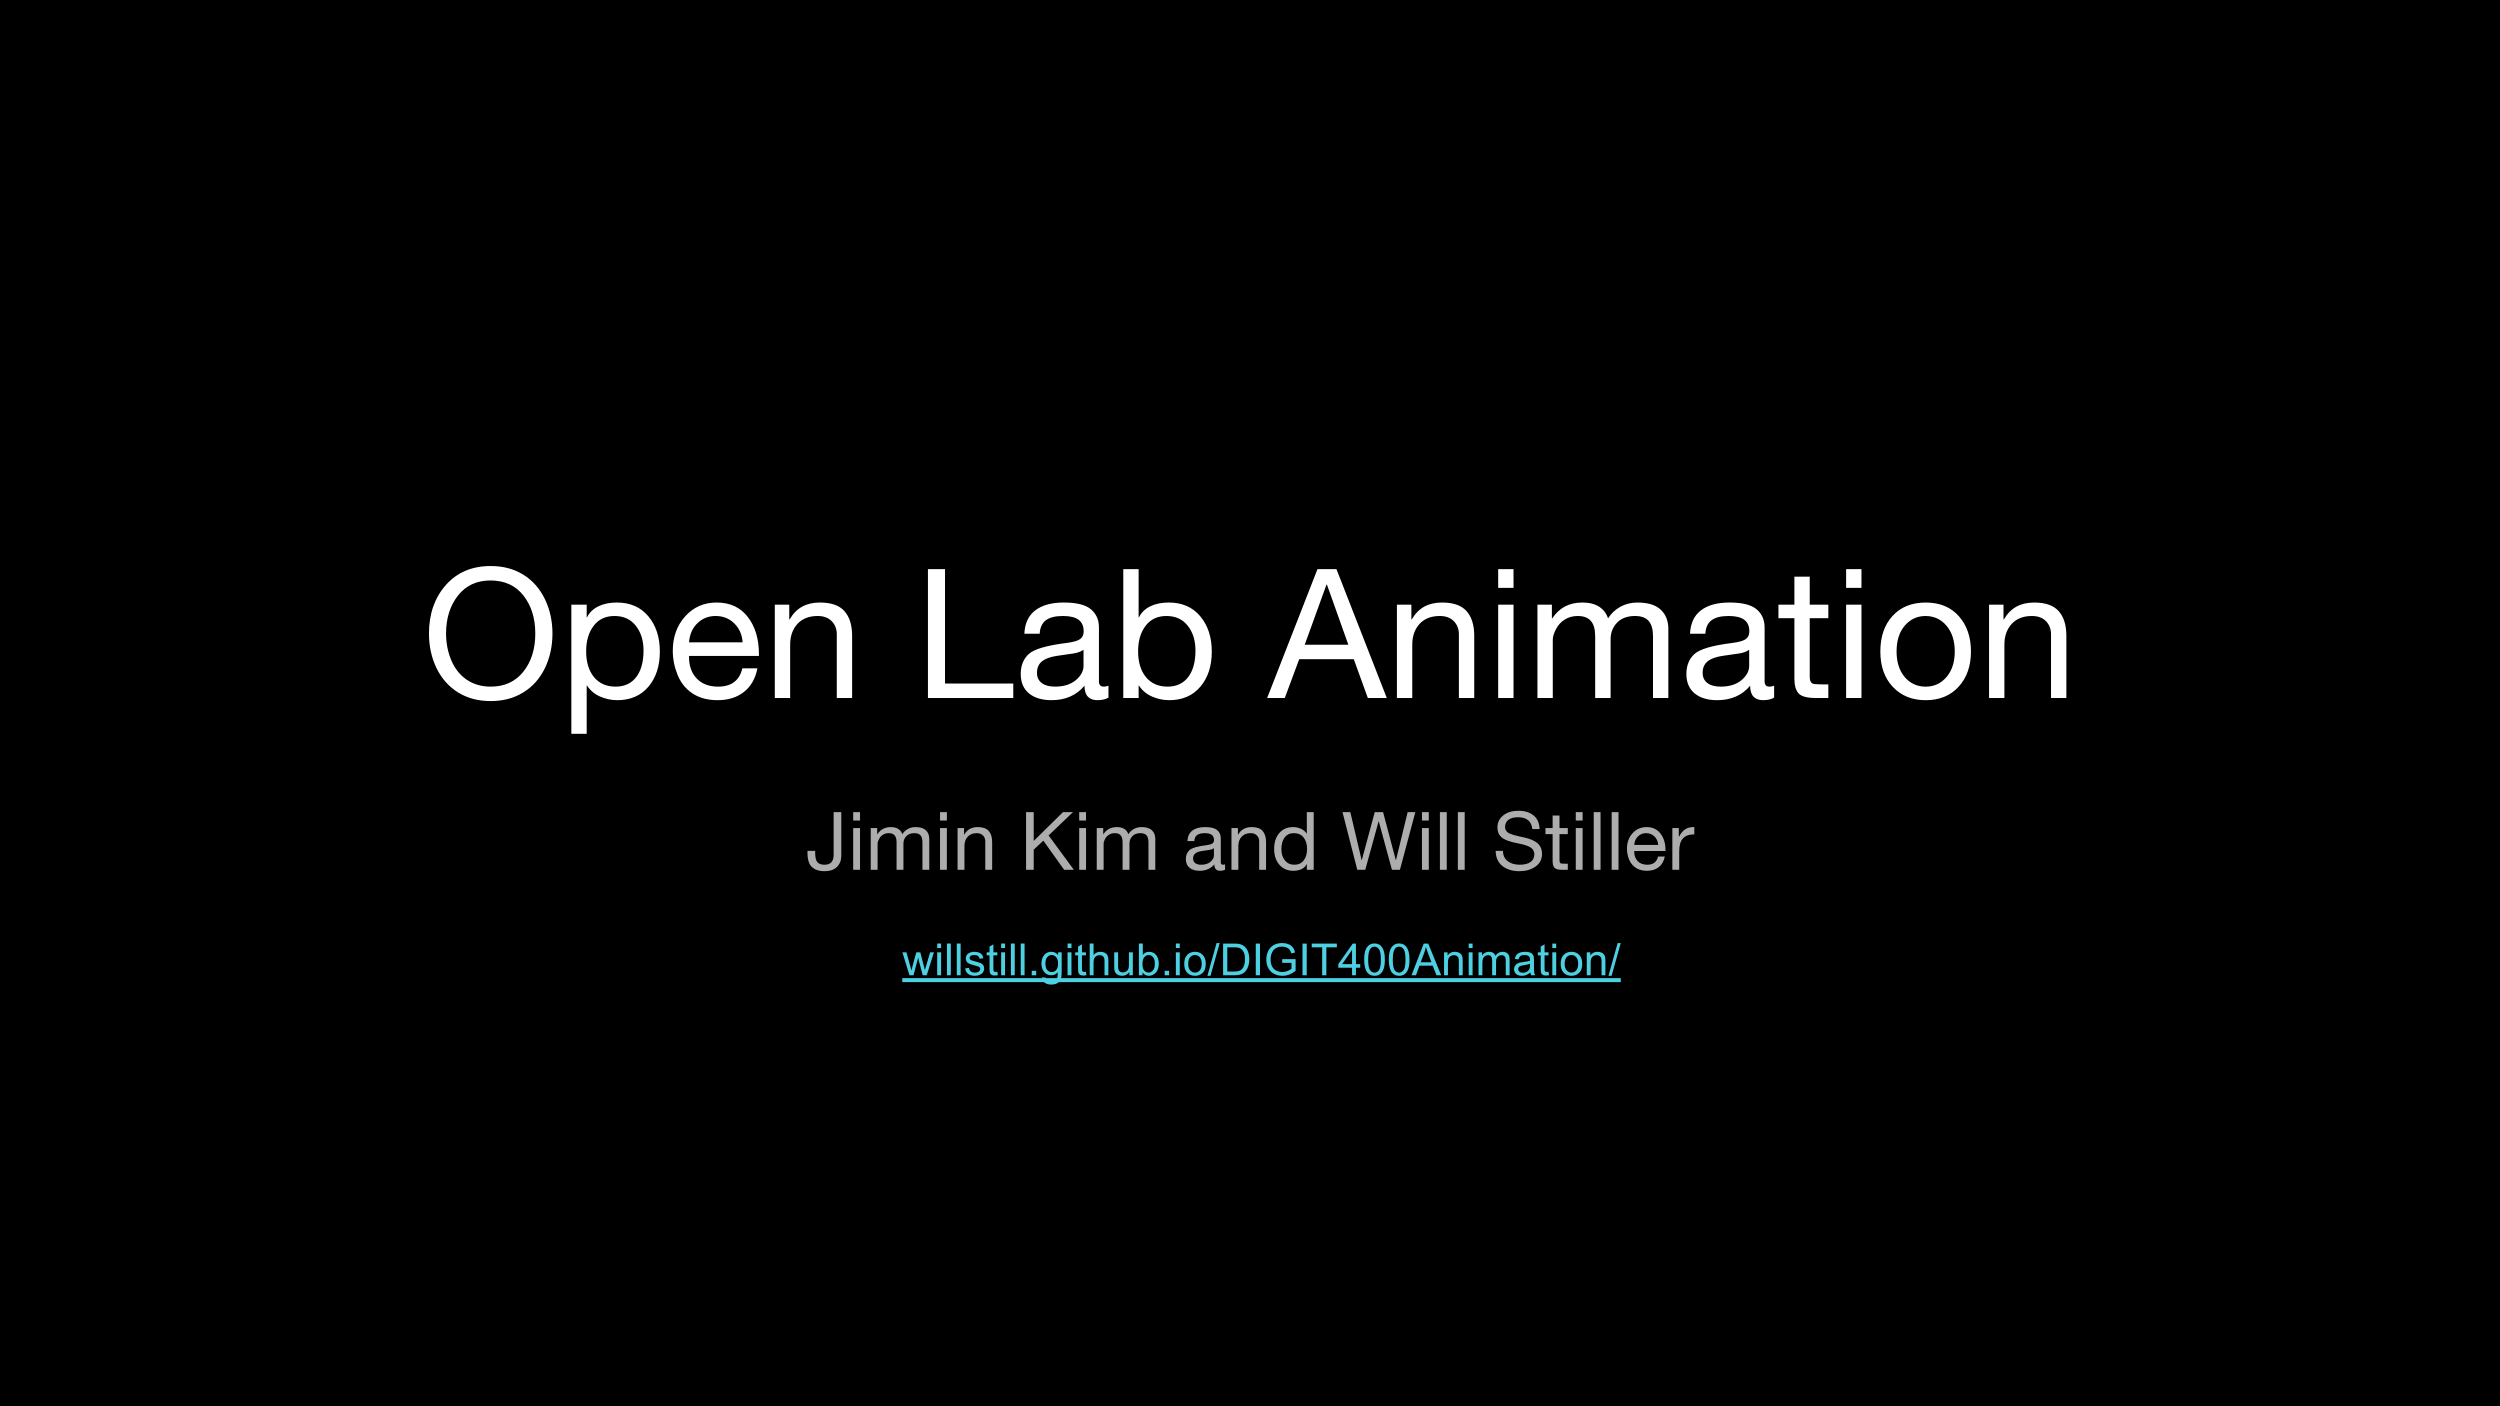 <svg version="1.1" viewBox="0.0 0.0 960.0 540.0" fill="none" stroke="none" stroke-linecap="square" stroke-miterlimit="10" xmlns:xlink="http://www.w3.org/1999/xlink" xmlns="http://www.w3.org/2000/svg"><rect x="0.0" y="0.0" width="960.0" height="540.0" fill="#808080" stroke="none"/><clipPath id="p.0"><path d="m0 0l960.0 0l0 540.0l-960.0 0l0 -540.0z" clip-rule="nonzero"/></clipPath><g clip-path="url(#p.0)"><path fill="#000000" d="m0 0l960.0 0l0 540.0l-960.0 0z" fill-rule="evenodd"/><path fill="#000000" fill-opacity="0.0" d="m32.725 78.171l894.551 0l0 215.496l-894.551 0z" fill-rule="evenodd"/><path fill="#ffffff" d="m188.427 217.355q7.203 0 12.547 3.344q5.359 3.328 8.266 9.375q2.906 6.031 2.906 13.203q0 7.25 -2.891 13.266q-2.891 6.0 -8.297 9.344q-5.391 3.328 -12.531 3.328q-7.156 0 -12.516 -3.312q-5.359 -3.328 -8.281 -9.328q-2.906 -6.016 -2.906 -13.297q0 -11.234 6.438 -18.578q6.453 -7.344 17.266 -7.344zm-17.141 25.922q0 5.516 2.016 10.297q2.016 4.766 5.922 7.438q3.922 2.656 9.203 2.656q7.953 0 12.531 -5.734q4.594 -5.75 4.594 -14.656q0 -8.797 -4.547 -14.578q-4.531 -5.797 -12.656 -5.797q-7.953 0 -12.516 5.828q-4.547 5.812 -4.547 14.547zm65.579 -11.906q7.688 0 12.094 5.281q4.422 5.281 4.422 13.562q0 8.328 -4.406 13.5q-4.391 5.156 -11.938 5.156q-3.359 0 -6.562 -1.375q-3.188 -1.391 -5.062 -4.234l-0.125 0l0 18.516l-5.891 0l0 -49.594l5.891 0l0 4.875l0.125 0q1.391 -2.781 4.391 -4.234q3.0 -1.453 7.062 -1.453zm-11.781 18.719q0 6.219 3.0 9.906q3.016 3.672 8.297 3.672q5.125 0 7.922 -3.656q2.812 -3.656 2.812 -10.203q0 -5.781 -2.969 -9.516q-2.953 -3.75 -8.172 -3.75q-5.172 0 -8.031 3.797q-2.859 3.781 -2.859 9.75zm50.096 -18.719q7.719 0 11.984 5.547q4.266 5.547 4.266 14.25l0 0.719l-26.844 0l0 0.438q0 5.109 2.969 8.234q2.984 3.109 8.203 3.109q3.922 0 6.234 -1.828q2.328 -1.828 3.047 -5.188l5.812 0q-1.188 5.953 -5.219 9.094q-4.016 3.125 -10.078 3.125q-5.656 0 -9.562 -2.547q-3.906 -2.562 -5.781 -7.109q-1.859 -4.562 -1.859 -9.328q0 -7.922 4.766 -13.219q4.781 -5.297 12.062 -5.297zm-10.594 15.297l20.578 0q-0.266 -4.375 -3.172 -7.25q-2.891 -2.875 -7.219 -2.875q-4.062 0 -6.938 2.75q-2.875 2.734 -3.25 7.375zm50.299 -15.297q6.469 0 9.391 3.312q2.938 3.312 2.938 9.484l0 23.859l-5.891 0l0 -24.469q0 -3.047 -1.953 -5.031q-1.938 -1.984 -5.391 -1.984q-4.984 0 -7.781 3.062q-2.781 3.062 -2.781 7.938l0 20.484l-5.891 0l0 -35.844l5.547 0l0 5.688l0.141 0q1.953 -3.359 4.812 -4.922q2.875 -1.578 6.859 -1.578zm48.006 -12.828l0 43.938l26.203 0l0 5.547l-32.766 0l0 -49.484l6.562 0zm45.666 12.828q7.312 0 10.375 2.609q3.062 2.594 3.062 6.969q0 18.656 0 20.688q0 2.031 1.859 2.031q0.406 0 0.875 -0.094q0.484 -0.109 0.922 -0.25l0 4.562q-0.812 0.484 -1.875 0.734q-1.062 0.25 -2.328 0.25q-2.438 0 -3.719 -1.359q-1.281 -1.375 -1.281 -4.188q-2.344 2.781 -5.531 4.172q-3.172 1.375 -7.094 1.375q-5.562 0 -8.719 -2.625q-3.141 -2.625 -3.141 -7.422q0 -4.844 3.078 -7.672q3.094 -2.828 14.5 -4.25q3.859 -0.5 5.219 -1.484q1.375 -0.984 1.375 -2.953q0 -2.969 -1.922 -4.438q-1.906 -1.484 -6.062 -1.484q-4.375 0 -6.562 1.656q-2.172 1.656 -2.344 5.156l-5.891 0q0.266 -5.969 4.188 -8.969q3.938 -3.016 11.016 -3.016zm-10.359 27.016q0 2.5 1.828 3.891q1.828 1.391 5.109 1.391q4.984 0 7.953 -2.469q2.984 -2.484 2.984 -5.531l0 -6.156q-1.484 1.047 -3.859 1.422q-2.375 0.375 -6.297 0.906q-3.922 0.578 -5.828 2.141q-1.891 1.562 -1.891 4.406zm39.034 -39.844l0 18.516l0.125 0q1.391 -2.781 4.344 -4.234q2.969 -1.453 7.109 -1.453q7.688 0 12.094 5.281q4.422 5.281 4.422 13.562q0 8.328 -4.406 13.5q-4.391 5.156 -11.938 5.156q-3.359 0 -6.562 -1.375q-3.188 -1.391 -5.062 -4.234l-0.125 0l0 4.766l-5.891 0l0 -49.484l5.891 0zm-0.203 31.547q0 6.219 3.0 9.906q3.016 3.672 8.297 3.672q5.125 0 7.922 -3.656q2.812 -3.656 2.812 -10.203q0 -5.781 -2.969 -9.516q-2.953 -3.75 -8.172 -3.75q-5.172 0 -8.031 3.797q-2.859 3.781 -2.859 9.75zm76.17 -31.547l19.328 49.484l-7.281 0l-5.391 -14.891l-20.953 0l-5.547 14.891l-6.766 0l19.328 -49.484l7.281 0zm-3.828 5.953l-8.359 23.078l16.75 0l-8.219 -23.078l-0.172 0zm44.405 6.875q6.469 0 9.391 3.312q2.938 3.312 2.938 9.484l0 23.859l-5.891 0l0 -24.469q0 -3.047 -1.953 -5.031q-1.938 -1.984 -5.391 -1.984q-4.984 0 -7.781 3.062q-2.781 3.062 -2.781 7.938l0 20.484l-5.891 0l0 -35.844l5.547 0l0 5.688l0.141 0q1.953 -3.359 4.812 -4.922q2.875 -1.578 6.859 -1.578zm27.416 -12.828l0 7.203l-5.891 0l0 -7.203l5.891 0zm0 13.641l0 35.844l-5.891 0l0 -35.844l5.891 0zm26.449 -0.812q3.922 0 6.406 1.594q2.5 1.578 3.438 4.5q1.828 -2.891 4.766 -4.484q2.953 -1.609 6.516 -1.609q6.047 0 8.953 2.75q2.922 2.734 2.922 7.406l0 26.5l-5.891 0l0 -23.766q0 -3.859 -1.641 -5.781q-1.641 -1.938 -5.297 -1.938q-4.406 0 -6.875 2.578q-2.469 2.562 -2.469 6.391l0 22.516l-5.922 0l0 -23.766q0 -3.859 -1.625 -5.781q-1.625 -1.938 -5.078 -1.938q-2.812 0 -4.984 1.359q-2.156 1.344 -3.375 3.703q-1.219 2.359 -1.219 3.984l0 22.438l-5.891 0l0 -35.844l5.547 0l0 5.281l0.141 0q2.031 -3.094 4.906 -4.594q2.875 -1.5 6.672 -1.5zm56.529 0q7.312 0 10.375 2.609q3.062 2.594 3.062 6.969q0 18.656 0 20.688q0 2.031 1.859 2.031q0.406 0 0.875 -0.094q0.484 -0.109 0.922 -0.25l0 4.562q-0.812 0.484 -1.875 0.734q-1.062 0.25 -2.328 0.25q-2.438 0 -3.719 -1.359q-1.281 -1.375 -1.281 -4.188q-2.344 2.781 -5.531 4.172q-3.172 1.375 -7.094 1.375q-5.562 0 -8.719 -2.625q-3.141 -2.625 -3.141 -7.422q0 -4.844 3.078 -7.672q3.094 -2.828 14.5 -4.25q3.859 -0.5 5.219 -1.484q1.375 -0.984 1.375 -2.953q0 -2.969 -1.922 -4.438q-1.906 -1.484 -6.062 -1.484q-4.375 0 -6.562 1.656q-2.172 1.656 -2.344 5.156l-5.891 0q0.266 -5.969 4.188 -8.969q3.938 -3.016 11.016 -3.016zm-10.359 27.016q0 2.5 1.828 3.891q1.828 1.391 5.109 1.391q4.984 0 7.953 -2.469q2.984 -2.484 2.984 -5.531l0 -6.156q-1.484 1.047 -3.859 1.422q-2.375 0.375 -6.297 0.906q-3.922 0.578 -5.828 2.141q-1.891 1.562 -1.891 4.406zm41.127 -36.938l0 10.734l7.141 0l0 5.203l-7.141 0l0 22.453q0 2.672 1.781 2.828q1.781 0.141 3.703 0.141l1.656 0l0 5.219l-4.875 0q-4.844 0 -6.5 -1.719q-1.656 -1.734 -1.656 -5.797l0 -23.125l-6.125 0l0 -5.203l6.125 0l0 -10.734l5.891 0zm19.865 -2.906l0 7.203l-5.891 0l0 -7.203l5.891 0zm0 13.641l0 35.844l-5.891 0l0 -35.844l5.891 0zm24.653 -0.812q8.125 0 12.75 5.25q4.641 5.234 4.641 13.531q0 8.359 -4.734 13.547q-4.734 5.172 -12.656 5.172q-7.781 0 -12.594 -5.094q-4.812 -5.094 -4.812 -13.625q0 -8.531 4.703 -13.656q4.719 -5.125 12.703 -5.125zm-11.172 18.781q0 6.156 3.141 9.844q3.156 3.672 8.031 3.672q4.844 0 8.0 -3.688q3.172 -3.703 3.172 -9.828q0 -6.125 -3.156 -9.859q-3.141 -3.75 -8.078 -3.75q-4.75 0 -7.938 3.672q-3.172 3.672 -3.172 9.938zm52.872 -18.781q6.469 0 9.391 3.312q2.938 3.312 2.938 9.484l0 23.859l-5.891 0l0 -24.469q0 -3.047 -1.953 -5.031q-1.938 -1.984 -5.391 -1.984q-4.984 0 -7.781 3.062q-2.781 3.062 -2.781 7.938l0 20.484l-5.891 0l0 -35.844l5.547 0l0 5.688l0.141 0q1.953 -3.359 4.812 -4.922q2.875 -1.578 6.859 -1.578z" fill-rule="nonzero"/><path fill="#000000" fill-opacity="0.0" d="m32.724 301.186l894.551 0l0 83.213l-894.551 0z" fill-rule="evenodd"/><path fill="#adadad" d="m323.056 311.868l0 16.719q0 2.625 -1.656 4.297q-1.641 1.656 -4.875 1.656q-2.984 0 -4.719 -1.578q-1.734 -1.594 -1.734 -5.469l0 -0.766l2.953 0l0 0.672q0 2.734 0.875 3.703q0.891 0.953 2.672 0.953q1.828 0 2.688 -0.953q0.859 -0.969 0.859 -2.922l0 -16.312l2.938 0zm7.192 0l0 3.219l-2.625 0l0 -3.219l2.625 0zm0 6.109l0 16.031l-2.625 0l0 -16.031l2.625 0zm11.828 -0.375q1.766 0 2.875 0.719q1.109 0.703 1.531 2.016q0.828 -1.297 2.141 -2.016q1.312 -0.719 2.906 -0.719q2.719 0 4.016 1.234q1.297 1.219 1.297 3.312l0 11.859l-2.625 0l0 -10.625q0 -1.734 -0.734 -2.594q-0.734 -0.859 -2.375 -0.859q-1.969 0 -3.078 1.156q-1.109 1.141 -1.109 2.844l0 10.078l-2.641 0l0 -10.625q0 -1.734 -0.734 -2.594q-0.719 -0.859 -2.266 -0.859q-1.266 0 -2.234 0.609q-0.969 0.594 -1.516 1.656q-0.531 1.047 -0.531 1.766l0 10.047l-2.641 0l0 -16.031l2.484 0l0 2.359l0.062 0q0.906 -1.375 2.188 -2.047q1.297 -0.688 2.984 -0.688zm21.52 -5.734l0 3.219l-2.625 0l0 -3.219l2.625 0zm0 6.109l0 16.031l-2.625 0l0 -16.031l2.625 0zm11.875 -0.375q2.891 0 4.203 1.484q1.312 1.484 1.312 4.25l0 10.672l-2.641 0l0 -10.953q0 -1.359 -0.875 -2.234q-0.859 -0.891 -2.406 -0.891q-2.219 0 -3.469 1.375q-1.25 1.359 -1.25 3.547l0 9.156l-2.641 0l0 -16.031l2.484 0l0 2.531l0.062 0q0.875 -1.5 2.156 -2.203q1.281 -0.703 3.062 -0.703zm21.476 -5.734l0 11.047l11.234 -11.047l3.828 0l-9.344 8.938l9.703 13.203l-3.734 0l-7.984 -11.188l-3.703 3.438l0 7.75l-2.938 0l0 -22.141l2.938 0zm20.093 0l0 3.219l-2.625 0l0 -3.219l2.625 0zm0 6.109l0 16.031l-2.625 0l0 -16.031l2.625 0zm11.828 -0.375q1.766 0 2.875 0.719q1.109 0.703 1.531 2.016q0.828 -1.297 2.141 -2.016q1.312 -0.719 2.906 -0.719q2.719 0 4.016 1.234q1.297 1.219 1.297 3.312l0 11.859l-2.625 0l0 -10.625q0 -1.734 -0.734 -2.594q-0.734 -0.859 -2.375 -0.859q-1.969 0 -3.078 1.156q-1.109 1.141 -1.109 2.844l0 10.078l-2.641 0l0 -10.625q0 -1.734 -0.734 -2.594q-0.719 -0.859 -2.266 -0.859q-1.266 0 -2.234 0.609q-0.969 0.594 -1.516 1.656q-0.531 1.047 -0.531 1.766l0 10.047l-2.641 0l0 -16.031l2.484 0l0 2.359l0.062 0q0.906 -1.375 2.188 -2.047q1.297 -0.688 2.984 -0.688zm33.918 0q3.266 0 4.625 1.172q1.375 1.172 1.375 3.125q0 8.344 0 9.25q0 0.906 0.844 0.906q0.172 0 0.391 -0.047q0.219 -0.047 0.406 -0.109l0 2.047q-0.359 0.219 -0.844 0.328q-0.469 0.109 -1.031 0.109q-1.094 0 -1.672 -0.609q-0.578 -0.609 -0.578 -1.875q-1.031 1.25 -2.469 1.875q-1.422 0.609 -3.172 0.609q-2.484 0 -3.891 -1.172q-1.406 -1.172 -1.406 -3.328q0 -2.156 1.375 -3.422q1.375 -1.266 6.484 -1.906q1.719 -0.219 2.328 -0.656q0.625 -0.453 0.625 -1.328q0 -1.328 -0.859 -1.984q-0.859 -0.656 -2.719 -0.656q-1.953 0 -2.938 0.75q-0.969 0.734 -1.047 2.281l-2.641 0q0.125 -2.656 1.875 -4.0q1.766 -1.359 4.938 -1.359zm-4.641 12.094q0 1.109 0.812 1.734q0.828 0.625 2.297 0.625q2.219 0 3.547 -1.109q1.344 -1.109 1.344 -2.469l0 -2.75q-0.672 0.469 -1.734 0.641q-1.062 0.156 -2.812 0.406q-1.75 0.25 -2.609 0.953q-0.844 0.688 -0.844 1.969zm22.503 -12.094q2.891 0 4.203 1.484q1.312 1.484 1.312 4.25l0 10.672l-2.641 0l0 -10.953q0 -1.359 -0.875 -2.234q-0.859 -0.891 -2.406 -0.891q-2.219 0 -3.469 1.375q-1.25 1.359 -1.25 3.547l0 9.156l-2.641 0l0 -16.031l2.484 0l0 2.531l0.062 0q0.875 -1.5 2.156 -2.203q1.281 -0.703 3.062 -0.703zm23.812 -5.734l0 22.141l-2.641 0l0 -2.172l-0.062 0q-0.609 1.25 -1.969 1.906q-1.359 0.641 -3.141 0.641q-3.359 0 -5.375 -2.328q-2.0 -2.328 -2.0 -6.109q0 -3.703 1.938 -6.016q1.953 -2.328 5.359 -2.328q1.578 0 2.984 0.641q1.422 0.641 2.203 1.859l0.062 0l0 -8.234l2.641 0zm-12.406 14.25q0 2.594 1.344 4.266q1.344 1.672 3.625 1.672q2.328 0 3.609 -1.672q1.281 -1.672 1.281 -4.375q0 -2.734 -1.328 -4.406q-1.312 -1.672 -3.766 -1.672q-2.266 0 -3.516 1.656q-1.25 1.656 -1.25 4.531zm26.471 -14.25l4.344 18.422l0.062 0l4.969 -18.422l3.203 0l4.891 18.422l0.062 0l4.484 -18.422l2.953 0l-5.922 22.141l-3.062 0l-5.062 -18.609l-0.062 0l-5.125 18.609l-3.062 0l-5.672 -22.141l3.0 0zm30.135 0l0 3.219l-2.625 0l0 -3.219l2.625 0zm0 6.109l0 16.031l-2.625 0l0 -16.031l2.625 0zm6.891 -6.109l0 22.141l-2.625 0l0 -22.141l2.625 0zm6.891 0l0 22.141l-2.625 0l0 -22.141l2.625 0zm20.602 -0.531q3.688 0 5.859 1.797q2.172 1.781 2.297 5.219l-2.781 0q-0.25 -2.281 -1.641 -3.406q-1.375 -1.125 -3.859 -1.125q-2.359 0 -3.672 0.984q-1.297 0.969 -1.297 2.781q0 1.312 1.109 2.141q1.125 0.828 6.016 1.812q3.547 0.734 5.297 2.234q1.766 1.5 1.766 4.156q0 3.094 -2.531 4.859q-2.516 1.75 -6.141 1.75q-4.016 0 -6.562 -2.016q-2.531 -2.016 -2.562 -5.797l2.781 0q0.031 2.531 1.812 3.938q1.781 1.391 4.641 1.391q2.672 0 4.141 -1.031q1.469 -1.047 1.469 -3.0q0 -1.578 -1.344 -2.531q-1.344 -0.953 -4.891 -1.625q-4.719 -0.906 -6.328 -2.312q-1.609 -1.422 -1.609 -3.734q0 -2.984 2.266 -4.734q2.266 -1.75 5.766 -1.75zm15.803 1.828l0 4.812l3.188 0l0 2.328l-3.188 0l0 10.031q0 1.203 0.781 1.281q0.797 0.062 1.672 0.062l0.734 0l0 2.328l-2.188 0q-2.156 0 -2.906 -0.766q-0.734 -0.781 -0.734 -2.594l0 -10.344l-2.75 0l0 -2.328l2.75 0l0 -4.812l2.641 0zm8.878 -1.297l0 3.219l-2.625 0l0 -3.219l2.625 0zm0 6.109l0 16.031l-2.625 0l0 -16.031l2.625 0zm6.891 -6.109l0 22.141l-2.625 0l0 -22.141l2.625 0zm6.891 0l0 22.141l-2.625 0l0 -22.141l2.625 0zm10.766 5.734q3.453 0 5.359 2.484q1.922 2.484 1.922 6.375l0 0.328l-12.016 0l0 0.188q0 2.297 1.328 3.688q1.344 1.391 3.672 1.391q1.75 0 2.781 -0.812q1.047 -0.828 1.359 -2.328l2.609 0q-0.531 2.672 -2.328 4.078q-1.797 1.391 -4.516 1.391q-2.531 0 -4.281 -1.141q-1.75 -1.141 -2.578 -3.172q-0.828 -2.047 -0.828 -4.188q0 -3.531 2.125 -5.906q2.141 -2.375 5.391 -2.375zm-4.734 6.844l9.203 0q-0.109 -1.953 -1.406 -3.234q-1.297 -1.281 -3.234 -1.281q-1.828 0 -3.109 1.234q-1.281 1.219 -1.453 3.281zm22.721 -6.859q0.094 0 0.156 0q0.078 0 0.203 0.016l0 2.797q-2.969 0 -4.391 1.578q-1.406 1.562 -1.406 4.859l0 7.172l-2.641 0l0 -16.031l2.484 0l0 3.375l0.062 0q0.922 -1.906 2.281 -2.828q1.359 -0.938 3.25 -0.938z" fill-rule="nonzero"/><path fill="#000000" fill-opacity="0.0" d="m337.48 348.606l370.394 0l0 59.496l-370.394 0z" fill-rule="evenodd"/><path fill="#000000" d="m347.355 357.72l0 1.078q0 0.156 -0.109 0.266q-0.094 0.109 -0.312 0.109q-0.188 0 -0.297 -0.094q-0.109 -0.109 -0.109 -0.359l0 -0.047l0.188 0l0 0.047q0 0.172 0.047 0.234q0.062 0.062 0.188 0.062q0.109 0 0.156 -0.062q0.062 -0.062 0.062 -0.188l0 -1.047l0.188 0zm0.476 0l0 0.203l-0.172 0l0 -0.203l0.172 0zm0 0.391l0 1.031l-0.172 0l0 -1.031l0.172 0zm0.757 -0.031q0.109 0 0.188 0.047q0.078 0.047 0.094 0.141q0.062 -0.094 0.141 -0.141q0.094 -0.047 0.188 -0.047q0.172 0 0.25 0.078q0.094 0.078 0.094 0.219l0 0.766l-0.172 0l0 -0.688q0 -0.109 -0.047 -0.156q-0.047 -0.062 -0.156 -0.062q-0.125 0 -0.203 0.078q-0.062 0.062 -0.062 0.172l0 0.656l-0.172 0l0 -0.688q0 -0.109 -0.047 -0.156q-0.047 -0.062 -0.141 -0.062q-0.078 0 -0.141 0.047q-0.062 0.031 -0.109 0.109q-0.031 0.062 -0.031 0.109l0 0.641l-0.172 0l0 -1.031l0.156 0l0 0.156l0.016 0q0.047 -0.094 0.125 -0.141q0.094 -0.047 0.203 -0.047zm1.394 -0.359l0 0.203l-0.172 0l0 -0.203l0.172 0zm0 0.391l0 1.031l-0.172 0l0 -1.031l0.172 0zm0.757 -0.031q0.188 0 0.266 0.109q0.094 0.094 0.094 0.266l0 0.688l-0.172 0l0 -0.703q0 -0.094 -0.062 -0.141q-0.047 -0.062 -0.141 -0.062q-0.156 0 -0.234 0.094q-0.078 0.078 -0.078 0.219l0 0.594l-0.172 0l0 -1.031l0.156 0l0 0.156l0.016 0q0.047 -0.094 0.125 -0.141q0.094 -0.047 0.203 -0.047zm1.387 -0.359l0 0.703l0.734 -0.703l0.234 0l-0.594 0.562l0.625 0.859l-0.25 0l-0.516 -0.719l-0.234 0.219l0 0.5l-0.188 0l0 -1.422l0.188 0zm1.303 0l0 0.203l-0.172 0l0 -0.203l0.172 0zm0 0.391l0 1.031l-0.172 0l0 -1.031l0.172 0zm0.757 -0.031q0.109 0 0.188 0.047q0.078 0.047 0.094 0.141q0.062 -0.094 0.141 -0.141q0.094 -0.047 0.188 -0.047q0.172 0 0.25 0.078q0.094 0.078 0.094 0.219l0 0.766l-0.172 0l0 -0.688q0 -0.109 -0.047 -0.156q-0.047 -0.062 -0.156 -0.062q-0.125 0 -0.203 0.078q-0.062 0.062 -0.062 0.172l0 0.656l-0.172 0l0 -0.688q0 -0.109 -0.047 -0.156q-0.047 -0.062 -0.141 -0.062q-0.078 0 -0.141 0.047q-0.062 0.031 -0.109 0.109q-0.031 0.062 -0.031 0.109l0 0.641l-0.172 0l0 -1.031l0.156 0l0 0.156l0.016 0q0.047 -0.094 0.125 -0.141q0.094 -0.047 0.203 -0.047zm2.184 0q0.219 0 0.297 0.078q0.094 0.078 0.094 0.203q0 0.531 0 0.594q0 0.062 0.062 0.062q0 0 0.016 0q0.016 0 0.031 -0.016l0 0.141q-0.031 0.016 -0.062 0.016q-0.031 0.016 -0.062 0.016q-0.062 0 -0.109 -0.047q-0.031 -0.047 -0.031 -0.125q-0.062 0.078 -0.156 0.125q-0.094 0.047 -0.203 0.047q-0.172 0 -0.266 -0.078q-0.078 -0.078 -0.078 -0.219q0 -0.141 0.078 -0.219q0.094 -0.078 0.422 -0.125q0.109 -0.016 0.141 -0.047q0.047 -0.031 0.047 -0.078q0 -0.094 -0.062 -0.125q-0.047 -0.047 -0.156 -0.047q-0.141 0 -0.203 0.047q-0.062 0.047 -0.062 0.141l-0.172 0q0.016 -0.172 0.125 -0.25q0.109 -0.094 0.312 -0.094zm-0.297 0.781q0 0.078 0.047 0.125q0.062 0.031 0.156 0.031q0.141 0 0.219 -0.062q0.094 -0.078 0.094 -0.172l0 -0.172q-0.047 0.031 -0.109 0.047q-0.062 0 -0.188 0.016q-0.109 0.016 -0.172 0.062q-0.047 0.047 -0.047 0.125zm1.449 -0.781q0.188 0 0.266 0.109q0.094 0.094 0.094 0.266l0 0.688l-0.172 0l0 -0.703q0 -0.094 -0.062 -0.141q-0.047 -0.062 -0.141 -0.062q-0.156 0 -0.234 0.094q-0.078 0.078 -0.078 0.219l0 0.594l-0.172 0l0 -1.031l0.156 0l0 0.156l0.016 0q0.047 -0.094 0.125 -0.141q0.094 -0.047 0.203 -0.047zm1.534 -0.359l0 1.422l-0.172 0l0 -0.141l0 0q-0.031 0.078 -0.125 0.125q-0.094 0.047 -0.203 0.047q-0.219 0 -0.344 -0.156q-0.125 -0.156 -0.125 -0.391q0 -0.25 0.125 -0.391q0.125 -0.156 0.344 -0.156q0.094 0 0.188 0.047q0.094 0.047 0.141 0.125l0 0l0 -0.531l0.172 0zm-0.797 0.906q0 0.172 0.078 0.281q0.094 0.109 0.25 0.109q0.141 0 0.219 -0.109q0.094 -0.109 0.094 -0.281q0 -0.172 -0.094 -0.281q-0.078 -0.109 -0.234 -0.109q-0.156 0 -0.234 0.109q-0.078 0.109 -0.078 0.281zm1.71 -0.906l0.281 1.188l0 0l0.328 -1.188l0.203 0l0.312 1.188l0 0l0.297 -1.188l0.188 0l-0.375 1.422l-0.203 0l-0.328 -1.203l0 0l-0.328 1.203l-0.203 0l-0.359 -1.422l0.188 0zm1.947 0l0 0.203l-0.172 0l0 -0.203l0.172 0zm0 0.391l0 1.031l-0.172 0l0 -1.031l0.172 0zm0.444 -0.391l0 1.422l-0.172 0l0 -1.422l0.172 0zm0.444 0l0 1.422l-0.172 0l0 -1.422l0.172 0zm1.328 -0.047q0.234 0 0.375 0.125q0.141 0.109 0.141 0.328l-0.172 0q-0.016 -0.141 -0.109 -0.203q-0.094 -0.078 -0.25 -0.078q-0.156 0 -0.234 0.062q-0.078 0.062 -0.078 0.172q0 0.094 0.062 0.141q0.078 0.047 0.391 0.125q0.234 0.047 0.344 0.141q0.109 0.094 0.109 0.266q0 0.203 -0.172 0.312q-0.156 0.109 -0.391 0.109q-0.25 0 -0.422 -0.125q-0.156 -0.125 -0.156 -0.375l0.172 0q0 0.156 0.109 0.25q0.125 0.094 0.312 0.094q0.172 0 0.266 -0.062q0.094 -0.078 0.094 -0.203q0 -0.094 -0.094 -0.156q-0.078 -0.062 -0.312 -0.109q-0.297 -0.062 -0.406 -0.141q-0.094 -0.094 -0.094 -0.25q0 -0.188 0.141 -0.297q0.141 -0.125 0.375 -0.125zm1.009 0.125l0 0.312l0.219 0l0 0.141l-0.219 0l0 0.656q0 0.078 0.047 0.078q0.062 0 0.109 0l0.062 0l0 0.156l-0.141 0q-0.141 0 -0.203 -0.047q-0.047 -0.047 -0.047 -0.172l0 -0.672l-0.172 0l0 -0.141l0.172 0l0 -0.312l0.172 0zm0.583 -0.078l0 0.203l-0.172 0l0 -0.203l0.172 0zm0 0.391l0 1.031l-0.172 0l0 -1.031l0.172 0zm0.444 -0.391l0 1.422l-0.172 0l0 -1.422l0.172 0zm0.444 0l0 1.422l-0.172 0l0 -1.422l0.172 0zm0.694 0.359q0.219 0 0.344 0.172q0.125 0.156 0.125 0.406l0 0.016l-0.781 0l0 0.016q0 0.141 0.078 0.234q0.094 0.094 0.25 0.094q0.109 0 0.172 -0.047q0.078 -0.062 0.094 -0.156l0.172 0q-0.047 0.172 -0.156 0.266q-0.109 0.094 -0.297 0.094q-0.156 0 -0.266 -0.078q-0.109 -0.078 -0.172 -0.203q-0.047 -0.141 -0.047 -0.281q0 -0.219 0.125 -0.375q0.141 -0.156 0.359 -0.156zm-0.312 0.453l0.594 0q0 -0.141 -0.094 -0.219q-0.078 -0.078 -0.203 -0.078q-0.125 0 -0.203 0.078q-0.078 0.078 -0.094 0.219zm1.465 -0.453q0.016 0 0.016 0q0 0 0.016 0l0 0.188q-0.203 0 -0.297 0.109q-0.078 0.094 -0.078 0.297l0 0.469l-0.172 0l0 -1.031l0.156 0l0 0.219l0 0q0.062 -0.125 0.141 -0.188q0.094 -0.062 0.219 -0.062z" fill-rule="nonzero"/><path fill="#000000" fill-opacity="0.0" d="m346.48 359.113l275.893 0l0 19.548l-275.893 0l0 -19.548z" fill-rule="nonzero"/><path fill="#4dd0e1" d="m349.23 374.502l-2.703 -8.812l1.547 0l1.406 5.078l0.516 1.906q0.031 -0.141 0.453 -1.828l1.406 -5.156l1.547 0l1.312 5.109l0.438 1.688l0.516 -1.703l1.5 -5.094l1.453 0l-2.75 8.812l-1.547 0l-1.406 -5.281l-0.344 -1.5l-1.781 6.781l-1.562 0zm10.652 -10.453l0 -1.719l1.5 0l0 1.719l-1.5 0zm0 10.453l0 -8.812l1.5 0l0 8.812l-1.5 0zm3.746 0l0 -12.172l1.484 0l0 12.172l-1.484 0zm3.777 0l0 -12.172l1.484 0l0 12.172l-1.484 0zm3.199 -2.625l1.484 -0.234q0.125 0.891 0.688 1.359q0.578 0.469 1.594 0.469q1.031 0 1.531 -0.422q0.5 -0.422 0.5 -0.984q0 -0.5 -0.438 -0.797q-0.312 -0.188 -1.531 -0.5q-1.641 -0.422 -2.281 -0.719q-0.641 -0.297 -0.969 -0.828q-0.328 -0.547 -0.328 -1.188q0 -0.594 0.266 -1.094q0.281 -0.5 0.75 -0.844q0.344 -0.25 0.938 -0.422q0.609 -0.188 1.297 -0.188q1.047 0 1.828 0.297q0.781 0.297 1.156 0.812q0.375 0.516 0.516 1.359l-1.469 0.203q-0.094 -0.672 -0.578 -1.047q-0.469 -0.391 -1.344 -0.391q-1.031 0 -1.469 0.344q-0.438 0.328 -0.438 0.781q0 0.297 0.188 0.531q0.172 0.234 0.562 0.391q0.234 0.094 1.328 0.391q1.578 0.422 2.203 0.688q0.625 0.266 0.984 0.781q0.359 0.516 0.359 1.281q0 0.75 -0.438 1.422q-0.438 0.656 -1.266 1.016q-0.812 0.359 -1.844 0.359q-1.719 0 -2.625 -0.719q-0.906 -0.719 -1.156 -2.109zm12.375 1.281l0.203 1.328q-0.625 0.125 -1.125 0.125q-0.812 0 -1.266 -0.25q-0.438 -0.266 -0.625 -0.672q-0.188 -0.422 -0.188 -1.766l0 -5.078l-1.094 0l0 -1.156l1.094 0l0 -2.188l1.484 -0.891l0 3.078l1.516 0l0 1.156l-1.516 0l0 5.156q0 0.641 0.078 0.828q0.078 0.172 0.25 0.281q0.188 0.109 0.531 0.109q0.234 0 0.656 -0.062zm1.458 -9.109l0 -1.719l1.5 0l0 1.719l-1.5 0zm0 10.453l0 -8.812l1.5 0l0 8.812l-1.5 0zm3.746 0l0 -12.172l1.484 0l0 12.172l-1.484 0zm3.777 0l0 -12.172l1.484 0l0 12.172l-1.484 0zm4.23 0l0 -1.703l1.703 0l0 1.703l-1.703 0zm4.02 0.734l1.453 0.219q0.094 0.672 0.516 0.969q0.547 0.422 1.516 0.422q1.031 0 1.594 -0.422q0.562 -0.406 0.766 -1.156q0.125 -0.453 0.109 -1.922q-0.984 1.156 -2.438 1.156q-1.812 0 -2.812 -1.312q-1.0 -1.312 -1.0 -3.141q0 -1.266 0.453 -2.328q0.469 -1.078 1.328 -1.656q0.875 -0.578 2.031 -0.578q1.562 0 2.578 1.266l0 -1.062l1.375 0l0 7.609q0 2.062 -0.422 2.922q-0.406 0.859 -1.328 1.359q-0.906 0.5 -2.234 0.5q-1.578 0 -2.547 -0.719q-0.969 -0.703 -0.938 -2.125zm1.234 -5.297q0 1.734 0.688 2.531q0.703 0.797 1.734 0.797q1.031 0 1.719 -0.797q0.703 -0.797 0.703 -2.484q0 -1.625 -0.719 -2.438q-0.719 -0.828 -1.734 -0.828q-0.984 0 -1.688 0.812q-0.703 0.812 -0.703 2.406zm8.501 -5.891l0 -1.719l1.5 0l0 1.719l-1.5 0zm0 10.453l0 -8.812l1.5 0l0 8.812l-1.5 0zm7.042 -1.344l0.203 1.328q-0.625 0.125 -1.125 0.125q-0.812 0 -1.266 -0.25q-0.438 -0.266 -0.625 -0.672q-0.188 -0.422 -0.188 -1.766l0 -5.078l-1.094 0l0 -1.156l1.094 0l0 -2.188l1.484 -0.891l0 3.078l1.516 0l0 1.156l-1.516 0l0 5.156q0 0.641 0.078 0.828q0.078 0.172 0.25 0.281q0.188 0.109 0.531 0.109q0.234 0 0.656 -0.062zm1.458 1.344l0 -12.172l1.484 0l0 4.375q1.047 -1.219 2.641 -1.219q0.984 0 1.703 0.391q0.719 0.375 1.031 1.062q0.312 0.688 0.312 1.969l0 5.594l-1.484 0l0 -5.594q0 -1.109 -0.5 -1.625q-0.484 -0.516 -1.359 -0.516q-0.672 0 -1.266 0.344q-0.578 0.344 -0.828 0.938q-0.25 0.594 -0.25 1.625l0 4.828l-1.484 0zm15.22 0l0 -1.297q-1.016 1.5 -2.797 1.5q-0.766 0 -1.453 -0.297q-0.672 -0.312 -1.0 -0.75q-0.328 -0.453 -0.469 -1.109q-0.078 -0.453 -0.078 -1.406l0 -5.453l1.484 0l0 4.891q0 1.172 0.094 1.578q0.141 0.578 0.594 0.922q0.469 0.328 1.141 0.328q0.672 0 1.25 -0.344q0.594 -0.344 0.828 -0.938q0.25 -0.594 0.25 -1.719l0 -4.719l1.5 0l0 8.812l-1.344 0zm5.064 0l-1.391 0l0 -12.172l1.5 0l0 4.344q0.938 -1.188 2.406 -1.188q0.812 0 1.531 0.328q0.734 0.328 1.203 0.922q0.469 0.594 0.734 1.438q0.266 0.828 0.266 1.781q0 2.266 -1.125 3.516q-1.109 1.234 -2.672 1.234q-1.562 0 -2.453 -1.312l0 1.109zm-0.016 -4.469q0 1.578 0.422 2.281q0.719 1.156 1.922 1.156q0.969 0 1.688 -0.844q0.719 -0.859 0.719 -2.547q0 -1.719 -0.688 -2.531q-0.688 -0.828 -1.656 -0.828q-0.984 0 -1.703 0.859q-0.703 0.844 -0.703 2.453zm8.517 4.469l0 -1.703l1.703 0l0 1.703l-1.703 0zm4.301 -10.453l0 -1.719l1.5 0l0 1.719l-1.5 0zm0 10.453l0 -8.812l1.5 0l0 8.812l-1.5 0zm3.214 -4.406q0 -2.453 1.359 -3.625q1.141 -0.984 2.781 -0.984q1.812 0 2.969 1.203q1.156 1.188 1.156 3.281q0 1.703 -0.516 2.688q-0.516 0.969 -1.484 1.516q-0.969 0.531 -2.125 0.531q-1.859 0 -3.0 -1.188q-1.141 -1.188 -1.141 -3.422zm1.531 0q0 1.688 0.734 2.531q0.75 0.844 1.875 0.844q1.109 0 1.844 -0.844q0.734 -0.844 0.734 -2.578q0 -1.641 -0.75 -2.484q-0.734 -0.844 -1.828 -0.844q-1.125 0 -1.875 0.844q-0.734 0.844 -0.734 2.531zm7.361 4.609l3.531 -12.578l1.188 0l-3.516 12.578l-1.203 0zm6.036 -0.203l0 -12.172l4.188 0q1.422 0 2.172 0.172q1.047 0.25 1.781 0.875q0.969 0.812 1.438 2.078q0.484 1.266 0.484 2.891q0 1.391 -0.328 2.469q-0.328 1.062 -0.828 1.766q-0.5 0.703 -1.109 1.109q-0.594 0.391 -1.453 0.609q-0.844 0.203 -1.953 0.203l-4.391 0zm1.609 -1.438l2.594 0q1.203 0 1.891 -0.219q0.688 -0.234 1.094 -0.641q0.578 -0.562 0.891 -1.531q0.328 -0.969 0.328 -2.344q0 -1.906 -0.641 -2.938q-0.625 -1.031 -1.516 -1.375q-0.641 -0.25 -2.078 -0.25l-2.562 0l0 9.297zm10.933 1.438l0 -12.172l1.625 0l0 12.172l-1.625 0zm10.145 -4.766l0 -1.438l5.156 0l0 4.516q-1.188 0.938 -2.453 1.422q-1.25 0.469 -2.578 0.469q-1.797 0 -3.266 -0.766q-1.453 -0.766 -2.203 -2.219q-0.75 -1.453 -0.75 -3.25q0 -1.766 0.734 -3.297q0.75 -1.547 2.141 -2.297q1.406 -0.75 3.219 -0.75q1.312 0 2.375 0.438q1.078 0.422 1.672 1.188q0.609 0.75 0.938 1.984l-1.453 0.391q-0.281 -0.922 -0.688 -1.453q-0.406 -0.531 -1.172 -0.844q-0.75 -0.328 -1.672 -0.328q-1.094 0 -1.906 0.344q-0.797 0.328 -1.297 0.875q-0.5 0.547 -0.766 1.203q-0.469 1.125 -0.469 2.453q0 1.625 0.562 2.719q0.562 1.094 1.625 1.625q1.078 0.531 2.281 0.531q1.047 0 2.031 -0.391q1.0 -0.406 1.516 -0.859l0 -2.266l-3.578 0zm7.801 4.766l0 -12.172l1.625 0l0 12.172l-1.625 0zm7.551 0l0 -10.734l-4.0 0l0 -1.438l9.641 0l0 1.438l-4.031 0l0 10.734l-1.609 0zm11.478 0l0 -2.906l-5.281 0l0 -1.375l5.547 -7.891l1.219 0l0 7.891l1.656 0l0 1.375l-1.656 0l0 2.906l-1.484 0zm0 -4.281l0 -5.484l-3.812 5.484l3.812 0zm4.658 -1.719q0 -2.156 0.438 -3.469q0.453 -1.328 1.328 -2.031q0.875 -0.719 2.203 -0.719q0.984 0 1.719 0.391q0.734 0.391 1.219 1.141q0.484 0.75 0.75 1.812q0.281 1.062 0.281 2.875q0 2.141 -0.438 3.453q-0.438 1.312 -1.312 2.031q-0.875 0.719 -2.219 0.719q-1.766 0 -2.766 -1.25q-1.203 -1.531 -1.203 -4.953zm1.531 0q0 3.0 0.703 4.0q0.703 0.984 1.734 0.984q1.031 0 1.734 -1.0q0.703 -1.0 0.703 -3.984q0 -3.0 -0.703 -3.984q-0.703 -1.0 -1.75 -1.0q-1.031 0 -1.641 0.875q-0.781 1.109 -0.781 4.109zm7.923 0q0 -2.156 0.438 -3.469q0.453 -1.328 1.328 -2.031q0.875 -0.719 2.203 -0.719q0.984 0 1.719 0.391q0.734 0.391 1.219 1.141q0.484 0.75 0.75 1.812q0.281 1.062 0.281 2.875q0 2.141 -0.438 3.453q-0.438 1.312 -1.312 2.031q-0.875 0.719 -2.219 0.719q-1.766 0 -2.766 -1.25q-1.203 -1.531 -1.203 -4.953zm1.531 0q0 3.0 0.703 4.0q0.703 0.984 1.734 0.984q1.031 0 1.734 -1.0q0.703 -1.0 0.703 -3.984q0 -3.0 -0.703 -3.984q-0.703 -1.0 -1.75 -1.0q-1.031 0 -1.641 0.875q-0.781 1.109 -0.781 4.109zm7.189 6.0l4.688 -12.172l1.734 0l4.969 12.172l-1.828 0l-1.422 -3.688l-5.094 0l-1.328 3.688l-1.719 0zm3.516 -5.0l4.125 0l-1.266 -3.375q-0.578 -1.531 -0.859 -2.516q-0.234 1.172 -0.656 2.328l-1.344 3.562zm8.979 5.0l0 -8.812l1.344 0l0 1.25q0.969 -1.453 2.797 -1.453q0.797 0 1.469 0.297q0.672 0.281 1.0 0.75q0.328 0.453 0.469 1.094q0.078 0.422 0.078 1.453l0 5.422l-1.484 0l0 -5.359q0 -0.922 -0.188 -1.375q-0.172 -0.453 -0.625 -0.719q-0.438 -0.266 -1.031 -0.266q-0.953 0 -1.656 0.609q-0.688 0.594 -0.688 2.297l0 4.812l-1.484 0zm9.455 -10.453l0 -1.719l1.5 0l0 1.719l-1.5 0zm0 10.453l0 -8.812l1.5 0l0 8.812l-1.5 0zm3.777 0l0 -8.812l1.328 0l0 1.234q0.422 -0.641 1.109 -1.031q0.688 -0.406 1.562 -0.406q0.984 0 1.609 0.406q0.625 0.406 0.891 1.141q1.047 -1.547 2.719 -1.547q1.312 0 2.016 0.734q0.703 0.719 0.703 2.234l0 6.047l-1.484 0l0 -5.547q0 -0.906 -0.141 -1.297q-0.141 -0.391 -0.531 -0.625q-0.375 -0.25 -0.891 -0.25q-0.938 0 -1.547 0.625q-0.609 0.609 -0.609 1.969l0 5.125l-1.5 0l0 -5.734q0 -0.984 -0.375 -1.484q-0.359 -0.5 -1.188 -0.5q-0.625 0 -1.172 0.328q-0.531 0.328 -0.781 0.969q-0.234 0.641 -0.234 1.844l0 4.578l-1.484 0zm19.911 -1.094q-0.828 0.719 -1.609 1.016q-0.766 0.281 -1.641 0.281q-1.453 0 -2.234 -0.703q-0.781 -0.719 -0.781 -1.828q0 -0.641 0.297 -1.172q0.297 -0.547 0.766 -0.859q0.484 -0.328 1.078 -0.5q0.453 -0.109 1.328 -0.219q1.812 -0.219 2.672 -0.516q0 -0.312 0 -0.391q0 -0.906 -0.422 -1.281q-0.562 -0.516 -1.703 -0.516q-1.047 0 -1.547 0.375q-0.5 0.359 -0.75 1.312l-1.453 -0.203q0.203 -0.938 0.656 -1.516q0.453 -0.578 1.312 -0.891q0.859 -0.312 2.0 -0.312q1.141 0 1.844 0.266q0.703 0.266 1.031 0.672q0.328 0.406 0.469 1.016q0.078 0.375 0.078 1.375l0 2.0q0 2.078 0.094 2.641q0.094 0.547 0.375 1.047l-1.562 0q-0.234 -0.469 -0.297 -1.094zm-0.125 -3.328q-0.812 0.328 -2.438 0.562q-0.922 0.125 -1.312 0.297q-0.375 0.172 -0.594 0.5q-0.203 0.312 -0.203 0.703q0 0.594 0.453 1.0q0.453 0.391 1.328 0.391q0.859 0 1.531 -0.375q0.672 -0.391 1.0 -1.031q0.234 -0.516 0.234 -1.5l0 -0.547zm7.095 3.078l0.203 1.328q-0.625 0.125 -1.125 0.125q-0.812 0 -1.266 -0.25q-0.438 -0.266 -0.625 -0.672q-0.188 -0.422 -0.188 -1.766l0 -5.078l-1.094 0l0 -1.156l1.094 0l0 -2.188l1.484 -0.891l0 3.078l1.516 0l0 1.156l-1.516 0l0 5.156q0 0.641 0.078 0.828q0.078 0.172 0.25 0.281q0.188 0.109 0.531 0.109q0.234 0 0.656 -0.062zm1.458 -9.109l0 -1.719l1.5 0l0 1.719l-1.5 0zm0 10.453l0 -8.812l1.5 0l0 8.812l-1.5 0zm3.214 -4.406q0 -2.453 1.359 -3.625q1.141 -0.984 2.781 -0.984q1.812 0 2.969 1.203q1.156 1.188 1.156 3.281q0 1.703 -0.516 2.688q-0.516 0.969 -1.484 1.516q-0.969 0.531 -2.125 0.531q-1.859 0 -3.0 -1.188q-1.141 -1.188 -1.141 -3.422zm1.531 0q0 1.688 0.734 2.531q0.75 0.844 1.875 0.844q1.109 0 1.844 -0.844q0.734 -0.844 0.734 -2.578q0 -1.641 -0.75 -2.484q-0.734 -0.844 -1.828 -0.844q-1.125 0 -1.875 0.844q-0.734 0.844 -0.734 2.531zm8.486 4.406l0 -8.812l1.344 0l0 1.25q0.969 -1.453 2.797 -1.453q0.797 0 1.469 0.297q0.672 0.281 1.0 0.75q0.328 0.453 0.469 1.094q0.078 0.422 0.078 1.453l0 5.422l-1.484 0l0 -5.359q0 -0.922 -0.188 -1.375q-0.172 -0.453 -0.625 -0.719q-0.438 -0.266 -1.031 -0.266q-0.953 0 -1.656 0.609q-0.688 0.594 -0.688 2.297l0 4.812l-1.484 0zm8.33 0.203l3.531 -12.578l1.188 0l-3.516 12.578l-1.203 0z" fill-rule="nonzero"/><path fill="#010000" fill-opacity="0.0" d="m622.373 355.693l0 0l0 24.358l0 0l0 -24.358z" fill-rule="nonzero"/><path fill="#4dd0e1" d="m346.48 375.607l275.893 0l0 1.53l-275.893 0l0 -1.53z" fill-rule="nonzero"/><a xlink:href="https://www.google.com/url?q=https://willstill.github.io/DIGIT400Animation/&amp;sa=D&amp;source=editors&amp;ust=1696983759968430&amp;usg=AOvVaw3bG0sVtAEVXy0h70yyo4Sv" target="_blank" rel="noreferrer"><path fill="transparent" fill-opacity="0" d="m346.48 361.446l275.893 0l0 16.32l-275.893 0l0 -16.32z" fill-rule="nonzero"/></a></g></svg>